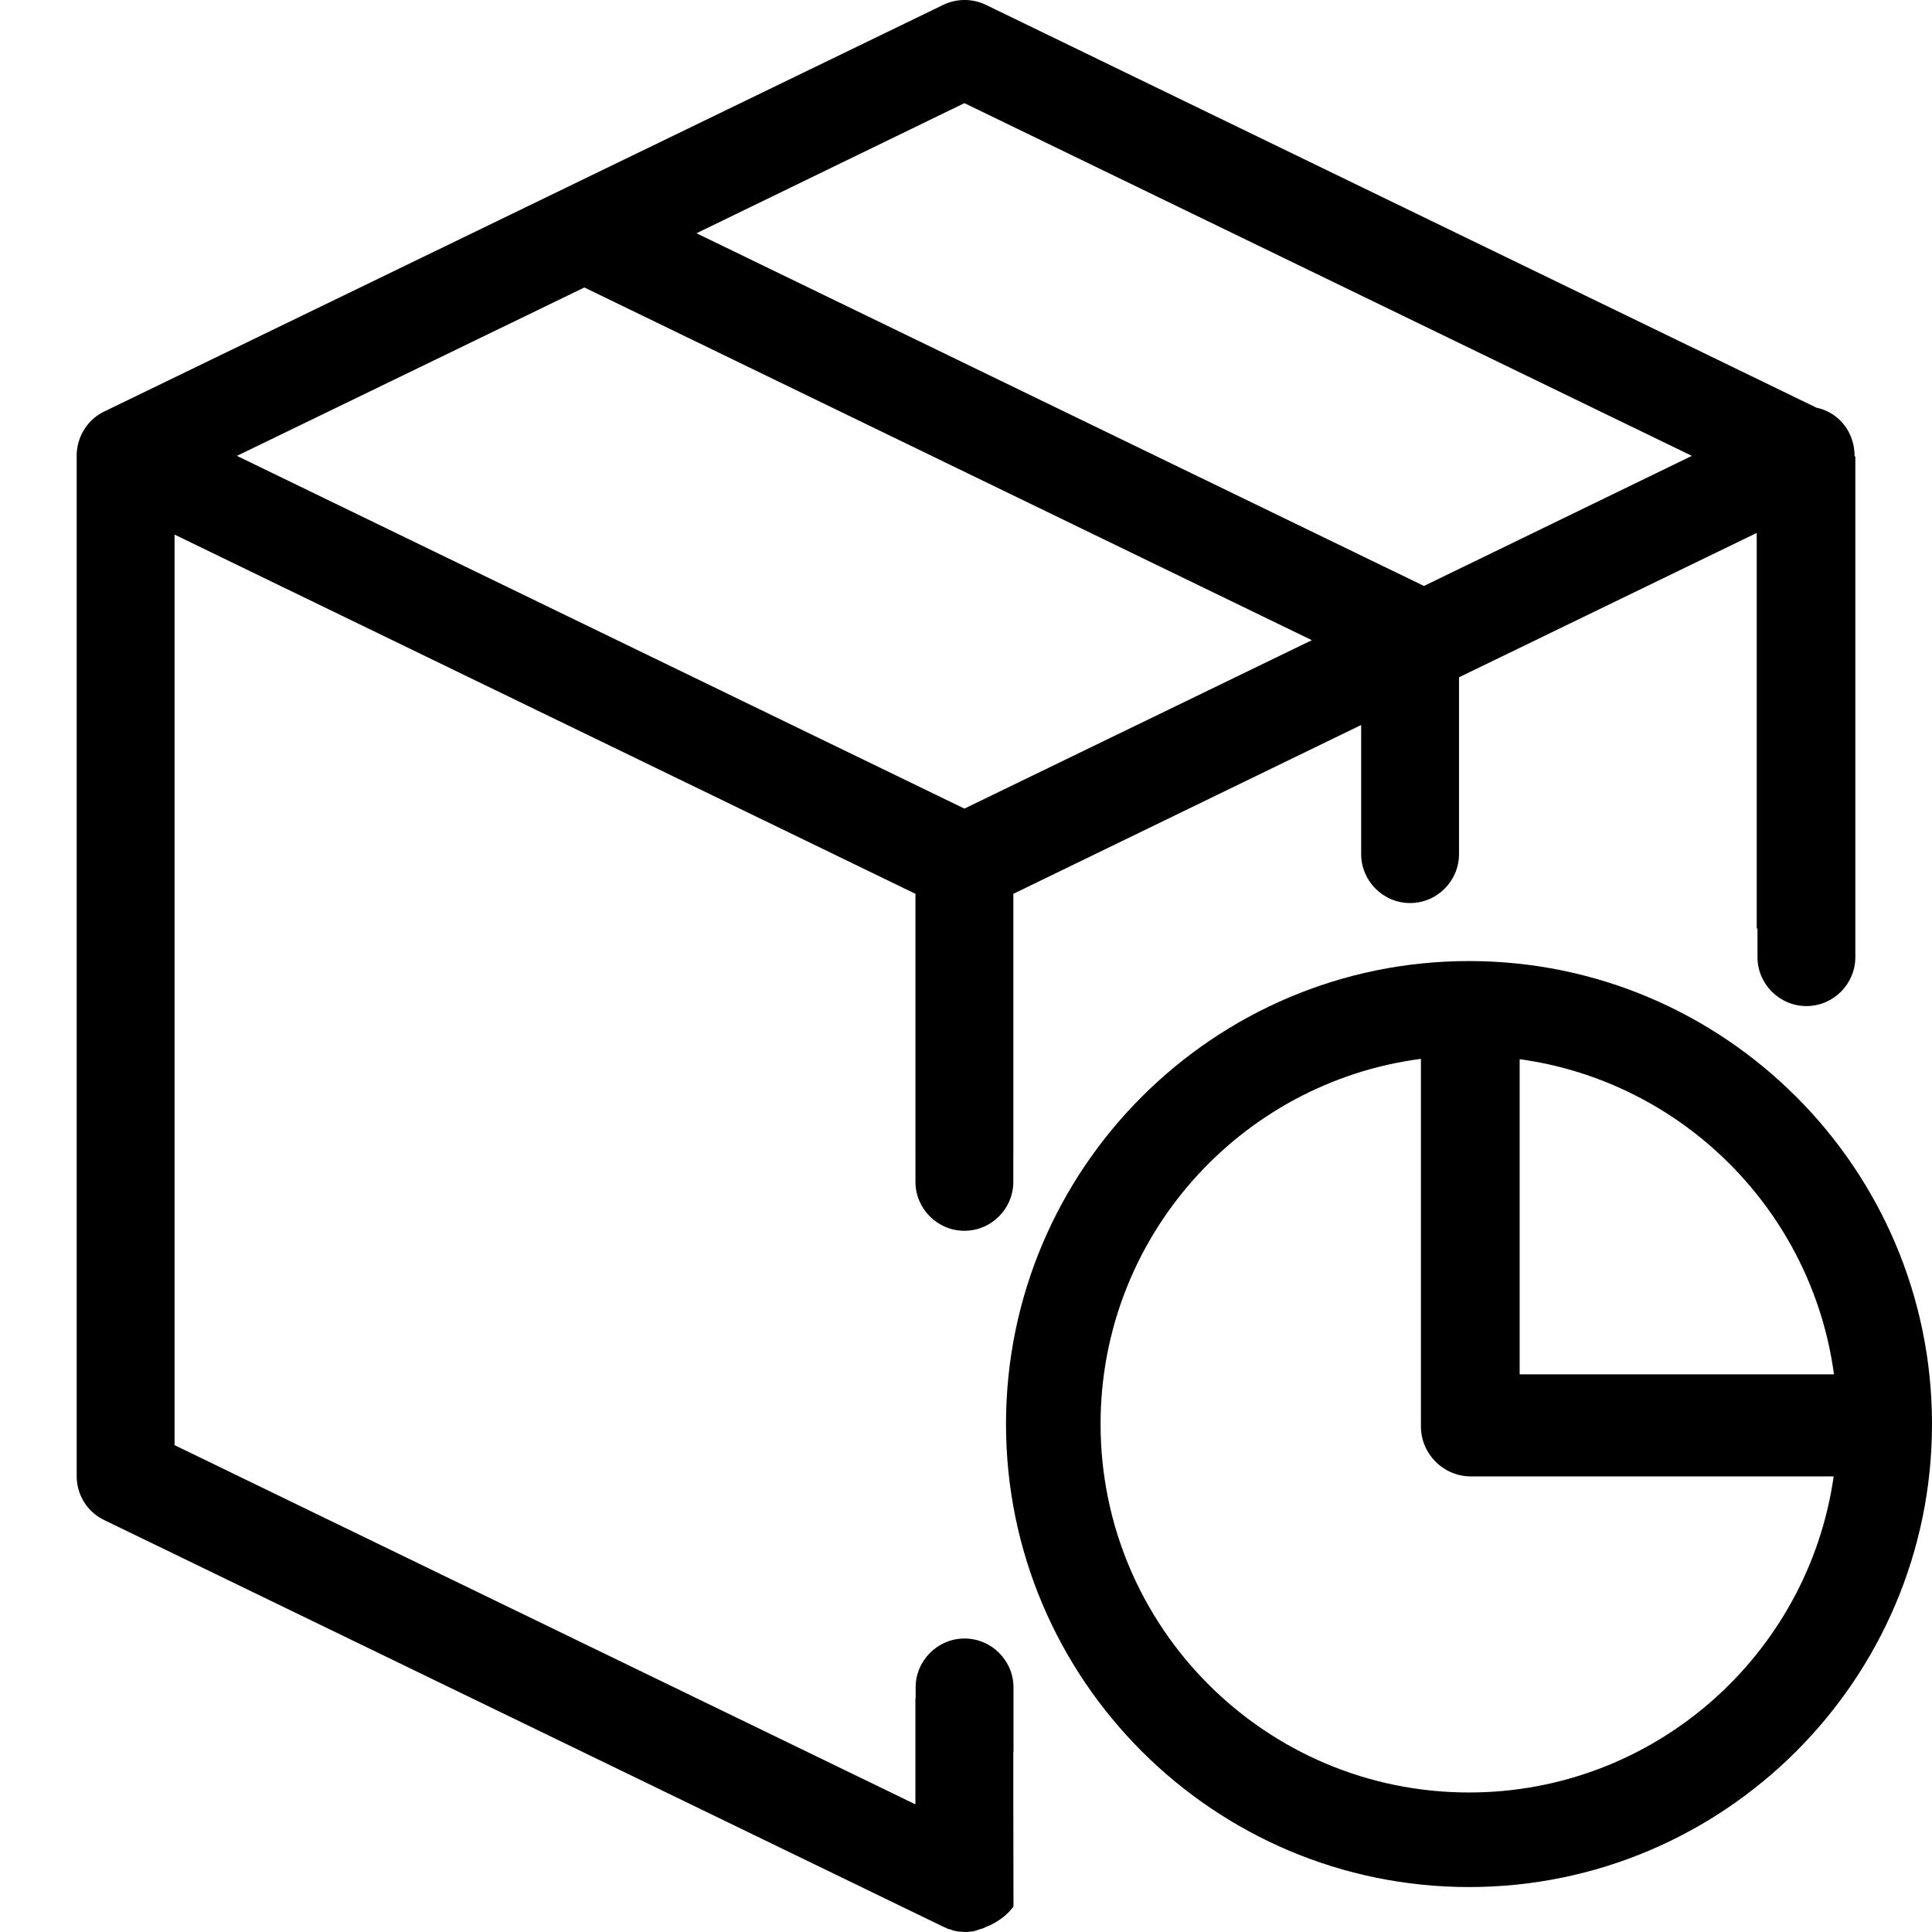 <?xml version="1.0" encoding="utf-8"?>
<!-- Generator: Adobe Illustrator 16.0.0, SVG Export Plug-In . SVG Version: 6.00 Build 0)  -->
<!DOCTYPE svg PUBLIC "-//W3C//DTD SVG 1.1//EN" "http://www.w3.org/Graphics/SVG/1.1/DTD/svg11.dtd">
<svg version="1.1" id="Layer_1" xmlns="http://www.w3.org/2000/svg" xmlns:xlink="http://www.w3.org/1999/xlink" x="0px" y="0px"
	 width="150px" height="150px" viewBox="0 0 150 150" enable-background="new 0 0 150 150" xml:space="preserve">
<g>
	<path d="M114.053,74.616c-19.824,0-35.947,16.123-35.947,35.947s16.123,35.947,35.947,35.947S150,130.388,150,110.563
		S133.877,74.616,114.053,74.616z M142.39,106.703h-24.403V82.235C130.65,83.981,140.676,94.028,142.39,106.703z M114.053,139.168
		c-15.787,0-28.605-12.819-28.605-28.605c0-14.52,10.848-26.521,24.872-28.354v28.529c0,2.146,1.745,3.891,3.891,3.891h28.154
		C140.387,128.493,128.458,139.168,114.053,139.168z"/>
	<path d="M143.986,35.362c0-0.568-0.125-1.139-0.381-1.677c-0.506-1.078-1.486-1.806-2.562-2.027L76.553,0.38
		c-1.043-0.507-2.279-0.507-3.324,0L8.105,31.944c-1.266,0.602-2.088,1.867-2.152,3.292v79.368c0,1.459,0.822,2.789,2.152,3.42
		l65.123,31.564c0.033,0,0.033,0,0.062,0.031c0.096,0.031,0.189,0.064,0.285,0.126c0.031,0,0.062,0.032,0.127,0.032
		c0.096,0.031,0.189,0.062,0.285,0.096c0.031,0,0.062,0.031,0.096,0.031c0.096,0.031,0.221,0.031,0.314,0.063h0.096
		c0.127,0,0.285,0.031,0.412,0.031c0.125,0,0.285,0,0.412-0.031h0.094c0.098,0,0.223-0.032,0.316-0.063
		c0.031,0,0.064-0.031,0.096-0.031c0.096-0.033,0.189-0.064,0.285-0.096c0.031,0,0.062-0.032,0.127-0.032
		c0.096-0.031,0.189-0.062,0.285-0.126c0.031,0,0.031,0,0.062-0.031c0,0,1.238-0.403,2.104-1.564l-0.013-8.23v-3.771
		c0.005,0.001,0.009,0.002,0.014,0.002v-5.012c0-2.089-1.711-3.799-3.799-3.799c-2.092,0-3.799,1.71-3.799,3.799v0.853h-0.018v8.224
		L13.551,112.2V41.504l57.523,27.891v20.292c0.001,0,0.001,0,0.002,0v2.072c0,2.089,1.711,3.799,3.799,3.799
		c2.092,0,3.799-1.71,3.799-3.799v-2.091c0.001,0,0.001,0,0.002,0V69.396l27.004-13.107v5.012v3.055v1.957
		c0,2.089,1.711,3.799,3.799,3.799c2.092,0,3.799-1.71,3.799-3.799v-2.39v-0.959V52.584l23.113-11.207v30.713h0.059v2.222
		c0,2.089,1.711,3.799,3.799,3.799c2.092,0,3.799-1.71,3.799-3.799v-2.222v-1.127V35.458
		C143.986,35.426,143.986,35.394,143.986,35.362z M74.877,62.78L18.395,35.394l26.975-13.074l56.48,27.384L74.877,62.78z
		 M110.555,45.494l-56.48-27.384L74.877,8.008l56.479,27.385L110.555,45.494z"/>
</g>
</svg>
